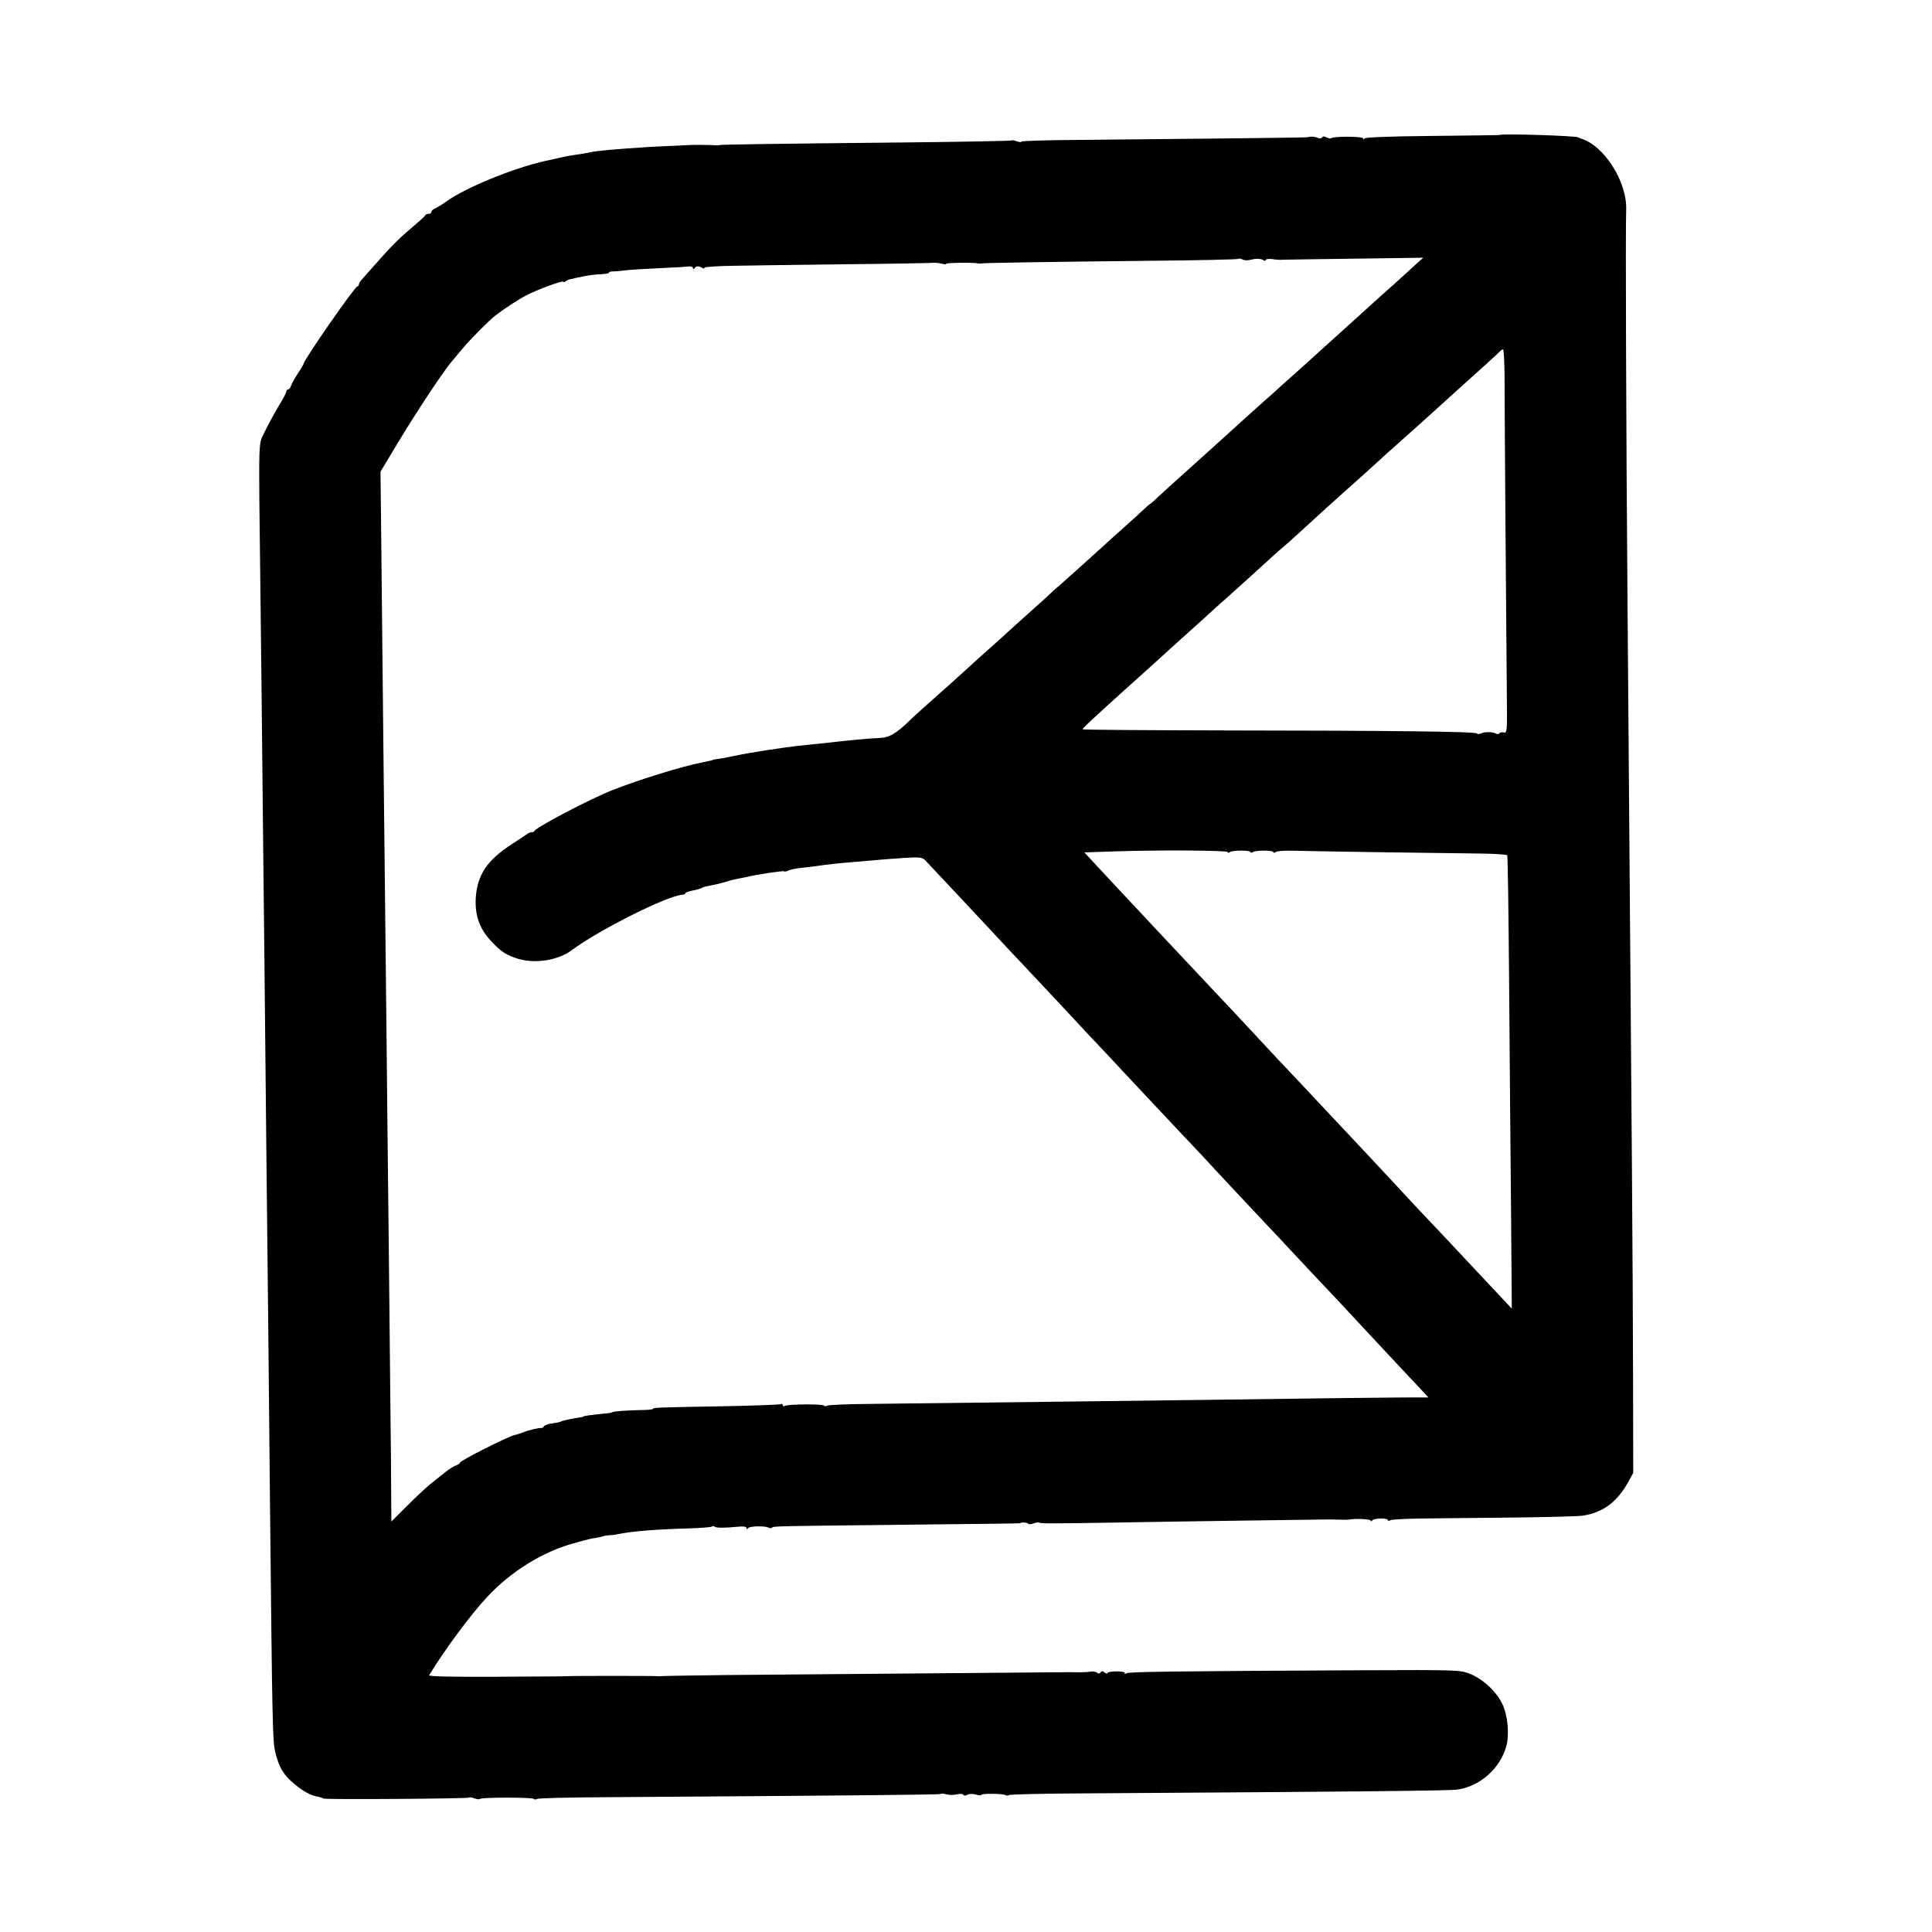 <?xml version="1.0" standalone="no"?>
<!DOCTYPE svg PUBLIC "-//W3C//DTD SVG 20010904//EN"
 "http://www.w3.org/TR/2001/REC-SVG-20010904/DTD/svg10.dtd">
<svg version="1.0" xmlns="http://www.w3.org/2000/svg"
 width="1012pt" height="1012pt" viewBox="0 0 1012 1012"
 preserveAspectRatio="xMidYMid meet">
<g transform="translate(0,1012) scale(0.1,-0.1)"
fill="#000000" stroke="none">
<path d="M7856 9413 c-1 -1 -159 -3 -351 -5 -218 -2 -353 -7 -357 -13 -5 -7
-8 -7 -8 0 0 11 -156 12 -167 1 -3 -3 -14 -1 -24 4 -12 7 -20 7 -24 0 -3 -6
-14 -7 -23 -2 -15 7 -37 8 -52 3 -5 -2 -748 -10 -1212 -14 -159 -1 -288 -5
-288 -9 0 -4 -11 -3 -24 2 -13 5 -26 7 -28 4 -3 -2 -247 -7 -544 -10 -707 -7
-977 -11 -989 -14 -5 -1 -13 -2 -17 -1 -8 2 -136 3 -140 1 -2 0 -50 -3 -108
-5 -134 -5 -356 -22 -400 -31 -14 -3 -37 -7 -52 -10 -16 -2 -40 -6 -55 -8 -27
-5 -49 -9 -100 -21 -13 -3 -31 -7 -41 -9 -166 -38 -409 -137 -512 -210 -25
-18 -53 -35 -63 -39 -9 -3 -17 -11 -17 -17 0 -5 -6 -10 -14 -10 -8 0 -16 -3
-18 -7 -1 -5 -30 -30 -62 -58 -71 -59 -123 -111 -196 -195 -30 -34 -63 -71
-72 -81 -10 -11 -18 -23 -18 -29 0 -5 -4 -10 -8 -10 -13 0 -282 -387 -282
-406 0 -3 -13 -25 -29 -49 -16 -24 -32 -53 -36 -64 -3 -12 -11 -21 -16 -21 -5
0 -9 -5 -9 -11 0 -5 -18 -40 -41 -77 -22 -37 -54 -96 -71 -131 -36 -76 -34 7
-24 -831 4 -327 9 -779 11 -1005 2 -225 7 -644 10 -930 7 -702 14 -1392 20
-1910 2 -236 7 -695 10 -1020 11 -1054 13 -1166 26 -1219 17 -73 39 -115 82
-154 57 -52 103 -78 149 -85 10 -2 20 -5 22 -8 6 -6 757 -1 763 5 3 3 15 1 28
-4 13 -5 25 -6 29 -3 8 9 277 9 283 0 2 -4 10 -4 16 0 7 4 167 8 357 9 1338 9
1753 13 1757 17 2 3 17 2 31 -2 15 -4 39 -4 54 0 16 4 30 3 34 -2 3 -6 12 -6
21 0 9 5 29 5 45 1 15 -5 28 -6 28 -2 0 9 113 7 127 -1 6 -4 13 -4 17 0 3 4
178 8 389 9 1435 9 1928 14 1962 20 119 18 223 111 255 227 17 63 8 160 -20
220 -31 66 -102 132 -170 159 -54 21 -62 21 -565 19 -1019 -5 -1222 -8 -1235
-16 -7 -5 -11 -4 -8 1 4 5 -16 9 -43 9 -27 0 -49 -4 -49 -9 0 -4 -6 -3 -14 3
-10 9 -16 9 -21 1 -4 -7 -11 -8 -18 -2 -7 5 -21 8 -32 6 -18 -3 -64 -5 -105
-3 -16 0 -1216 -10 -1800 -15 -190 -2 -347 -5 -350 -6 -3 -1 -9 -1 -15 0 -8 2
-470 2 -470 0 0 -1 -165 -2 -367 -3 -243 -1 -364 1 -360 8 73 122 215 315 303
409 124 134 292 238 454 282 6 2 28 8 50 14 22 6 51 13 65 14 14 2 32 6 40 9
8 3 22 5 30 5 8 0 29 2 46 6 84 16 198 25 370 30 61 2 116 6 121 9 6 4 13 4
17 0 7 -7 51 -7 124 0 26 3 42 0 42 -7 0 -7 3 -7 8 -1 8 12 91 13 108 3 6 -4
14 -4 18 0 9 8 8 8 756 16 300 3 545 6 545 7 0 6 36 5 40 -2 3 -4 16 -4 29 1
13 5 26 7 28 5 5 -6 41 -6 363 -1 324 6 1145 17 1160 17 75 -2 91 -2 100 -1
34 7 115 3 115 -5 0 -6 3 -6 8 1 8 12 82 14 82 1 0 -4 6 -5 13 0 6 4 84 8 172
9 88 1 302 3 475 5 173 2 336 6 362 10 104 16 178 71 235 173 l28 51 -1 525
c-1 519 -6 1159 -29 4040 -7 866 -11 1960 -7 2048 7 149 -117 343 -240 377 -5
2 -9 4 -10 5 -9 9 -403 21 -412 13z m-1307 -654 c33 8 53 7 69 -2 6 -5 12 -4
12 1 0 5 15 7 33 5 17 -3 37 -4 42 -4 6 1 177 3 380 6 l370 5 -37 -33 c-20
-19 -71 -65 -113 -103 -43 -38 -90 -80 -105 -94 -55 -50 -107 -97 -210 -190
-58 -52 -110 -99 -116 -105 -6 -5 -46 -41 -89 -80 -43 -38 -97 -86 -119 -107
-23 -20 -68 -60 -101 -90 -33 -29 -89 -80 -125 -113 -61 -55 -171 -155 -294
-265 -28 -25 -66 -60 -84 -77 -19 -18 -36 -33 -38 -33 -1 0 -14 -10 -26 -22
-13 -13 -59 -54 -102 -93 -43 -38 -93 -83 -111 -100 -81 -74 -192 -173 -228
-205 -23 -19 -53 -46 -67 -60 -14 -14 -62 -56 -105 -95 -43 -38 -88 -79 -100
-90 -11 -11 -54 -49 -94 -85 -41 -36 -90 -80 -110 -99 -20 -18 -67 -61 -105
-95 -105 -93 -178 -158 -208 -187 -76 -74 -109 -93 -167 -95 -66 -3 -127 -9
-306 -29 -33 -3 -76 -8 -96 -10 -99 -10 -283 -39 -355 -55 -28 -6 -64 -13 -80
-15 -16 -2 -29 -4 -29 -5 0 -2 -16 -5 -58 -14 -101 -19 -331 -90 -472 -146
-114 -45 -391 -190 -406 -213 -3 -5 -10 -8 -14 -6 -4 1 -14 -3 -24 -10 -9 -6
-45 -30 -80 -53 -130 -84 -181 -161 -189 -282 -5 -90 20 -162 81 -226 52 -56
80 -74 143 -93 91 -26 208 -7 279 46 143 106 497 284 578 290 9 1 17 4 17 8 0
4 17 10 37 14 21 4 42 10 48 13 5 4 15 7 20 8 35 7 60 13 63 13 1 1 4 1 7 2 2
0 19 5 37 10 18 6 42 12 53 14 11 2 31 6 45 9 66 16 203 36 207 32 3 -3 13 -1
23 4 9 5 39 11 66 14 27 3 65 7 84 10 53 8 118 15 195 21 39 3 91 8 117 10 26
3 90 7 142 11 84 5 96 4 113 -13 31 -33 269 -286 303 -323 43 -47 138 -148
296 -316 72 -76 157 -168 190 -203 32 -35 77 -83 99 -106 22 -23 90 -95 150
-160 121 -129 113 -121 305 -325 74 -78 142 -150 150 -160 15 -17 214 -229
295 -315 22 -23 90 -95 150 -160 61 -65 130 -139 155 -165 25 -26 74 -78 110
-117 103 -111 271 -291 320 -343 25 -26 60 -64 79 -84 l33 -36 -28 0 c-16 1
-234 -1 -484 -4 -866 -12 -2092 -26 -2430 -30 -107 -1 -200 -5 -207 -9 -6 -4
-14 -4 -16 0 -6 10 -190 8 -206 -1 -6 -4 -11 -2 -11 4 0 6 -4 8 -10 5 -5 -3
-139 -8 -297 -11 -349 -6 -373 -7 -373 -14 0 -3 -28 -6 -63 -6 -84 -2 -140 -6
-151 -12 -5 -3 -29 -6 -55 -8 -51 -5 -96 -11 -96 -14 0 -2 -9 -4 -20 -5 -40
-6 -89 -16 -96 -21 -5 -3 -25 -7 -46 -10 -20 -2 -40 -9 -44 -15 -3 -6 -9 -10
-13 -9 -10 2 -68 -11 -96 -23 -14 -5 -34 -12 -45 -14 -29 -5 -285 -134 -285
-144 0 -4 -9 -10 -19 -14 -11 -3 -37 -19 -58 -36 -21 -17 -56 -45 -78 -62 -22
-18 -77 -69 -122 -114 l-83 -83 -1 158 c0 86 -2 283 -4 437 -1 154 -6 555 -9
890 -4 336 -9 799 -11 1030 -10 898 -26 2383 -29 2727 l-3 257 87 145 c91 152
241 380 285 431 14 17 42 50 63 75 35 42 135 143 164 165 49 38 121 85 165
108 55 29 193 80 193 71 0 -3 6 -2 13 3 6 4 17 8 22 10 6 1 21 4 35 8 55 12
97 18 132 19 21 1 38 4 38 8 0 4 8 6 18 6 9 0 40 2 67 6 28 3 106 8 175 11 69
3 137 7 153 9 15 2 27 -2 27 -8 0 -7 3 -8 8 -1 8 12 22 13 40 2 6 -5 12 -4 12
1 0 4 73 9 163 10 89 2 351 5 582 8 231 2 431 6 445 7 14 2 37 0 53 -4 15 -4
25 -5 23 -1 -4 6 144 8 169 2 6 -1 12 -1 15 0 7 3 322 8 878 14 255 2 466 7
469 10 3 3 13 2 21 -3 8 -5 27 -6 41 -2z m1332 -601 c0 -228 10 -1473 12
-1681 2 -186 1 -198 -15 -194 -10 3 -21 1 -24 -4 -3 -5 -11 -6 -17 -2 -17 10
-59 11 -79 1 -9 -4 -19 -4 -22 0 -6 10 -424 15 -1343 16 -398 1 -723 3 -723 6
0 3 35 37 77 75 42 39 84 77 93 85 9 8 36 33 61 55 25 22 87 78 139 125 113
103 119 108 210 190 40 36 88 79 105 95 18 17 48 43 66 59 34 30 234 211 255
231 6 5 37 33 69 60 31 28 74 66 94 85 36 34 182 166 224 203 18 15 121 108
204 184 13 12 55 49 93 83 38 34 80 71 93 83 65 59 181 164 201 182 90 80 191
172 200 182 6 7 14 12 19 13 4 0 7 -60 8 -132z m-1451 -2501 c0 -5 6 -5 13 0
16 10 107 10 107 0 0 -5 6 -5 13 0 17 10 107 10 107 -1 0 -5 6 -4 13 1 6 5 44
8 82 7 39 -1 248 -5 465 -8 217 -3 455 -6 528 -7 73 -1 135 -5 137 -9 3 -5 7
-309 10 -676 3 -368 7 -901 10 -1184 l4 -515 -57 61 c-31 33 -113 121 -182
194 -69 74 -161 172 -206 219 -45 47 -92 98 -105 112 -29 32 -231 248 -279
299 -19 20 -89 95 -155 165 -66 71 -136 145 -155 165 -30 31 -105 111 -289
309 -18 20 -68 72 -110 117 -71 75 -262 279 -341 363 -19 21 -92 98 -161 172
-69 74 -142 152 -162 174 l-37 40 148 5 c229 8 602 6 602 -3z"/>
</g>
</svg>
